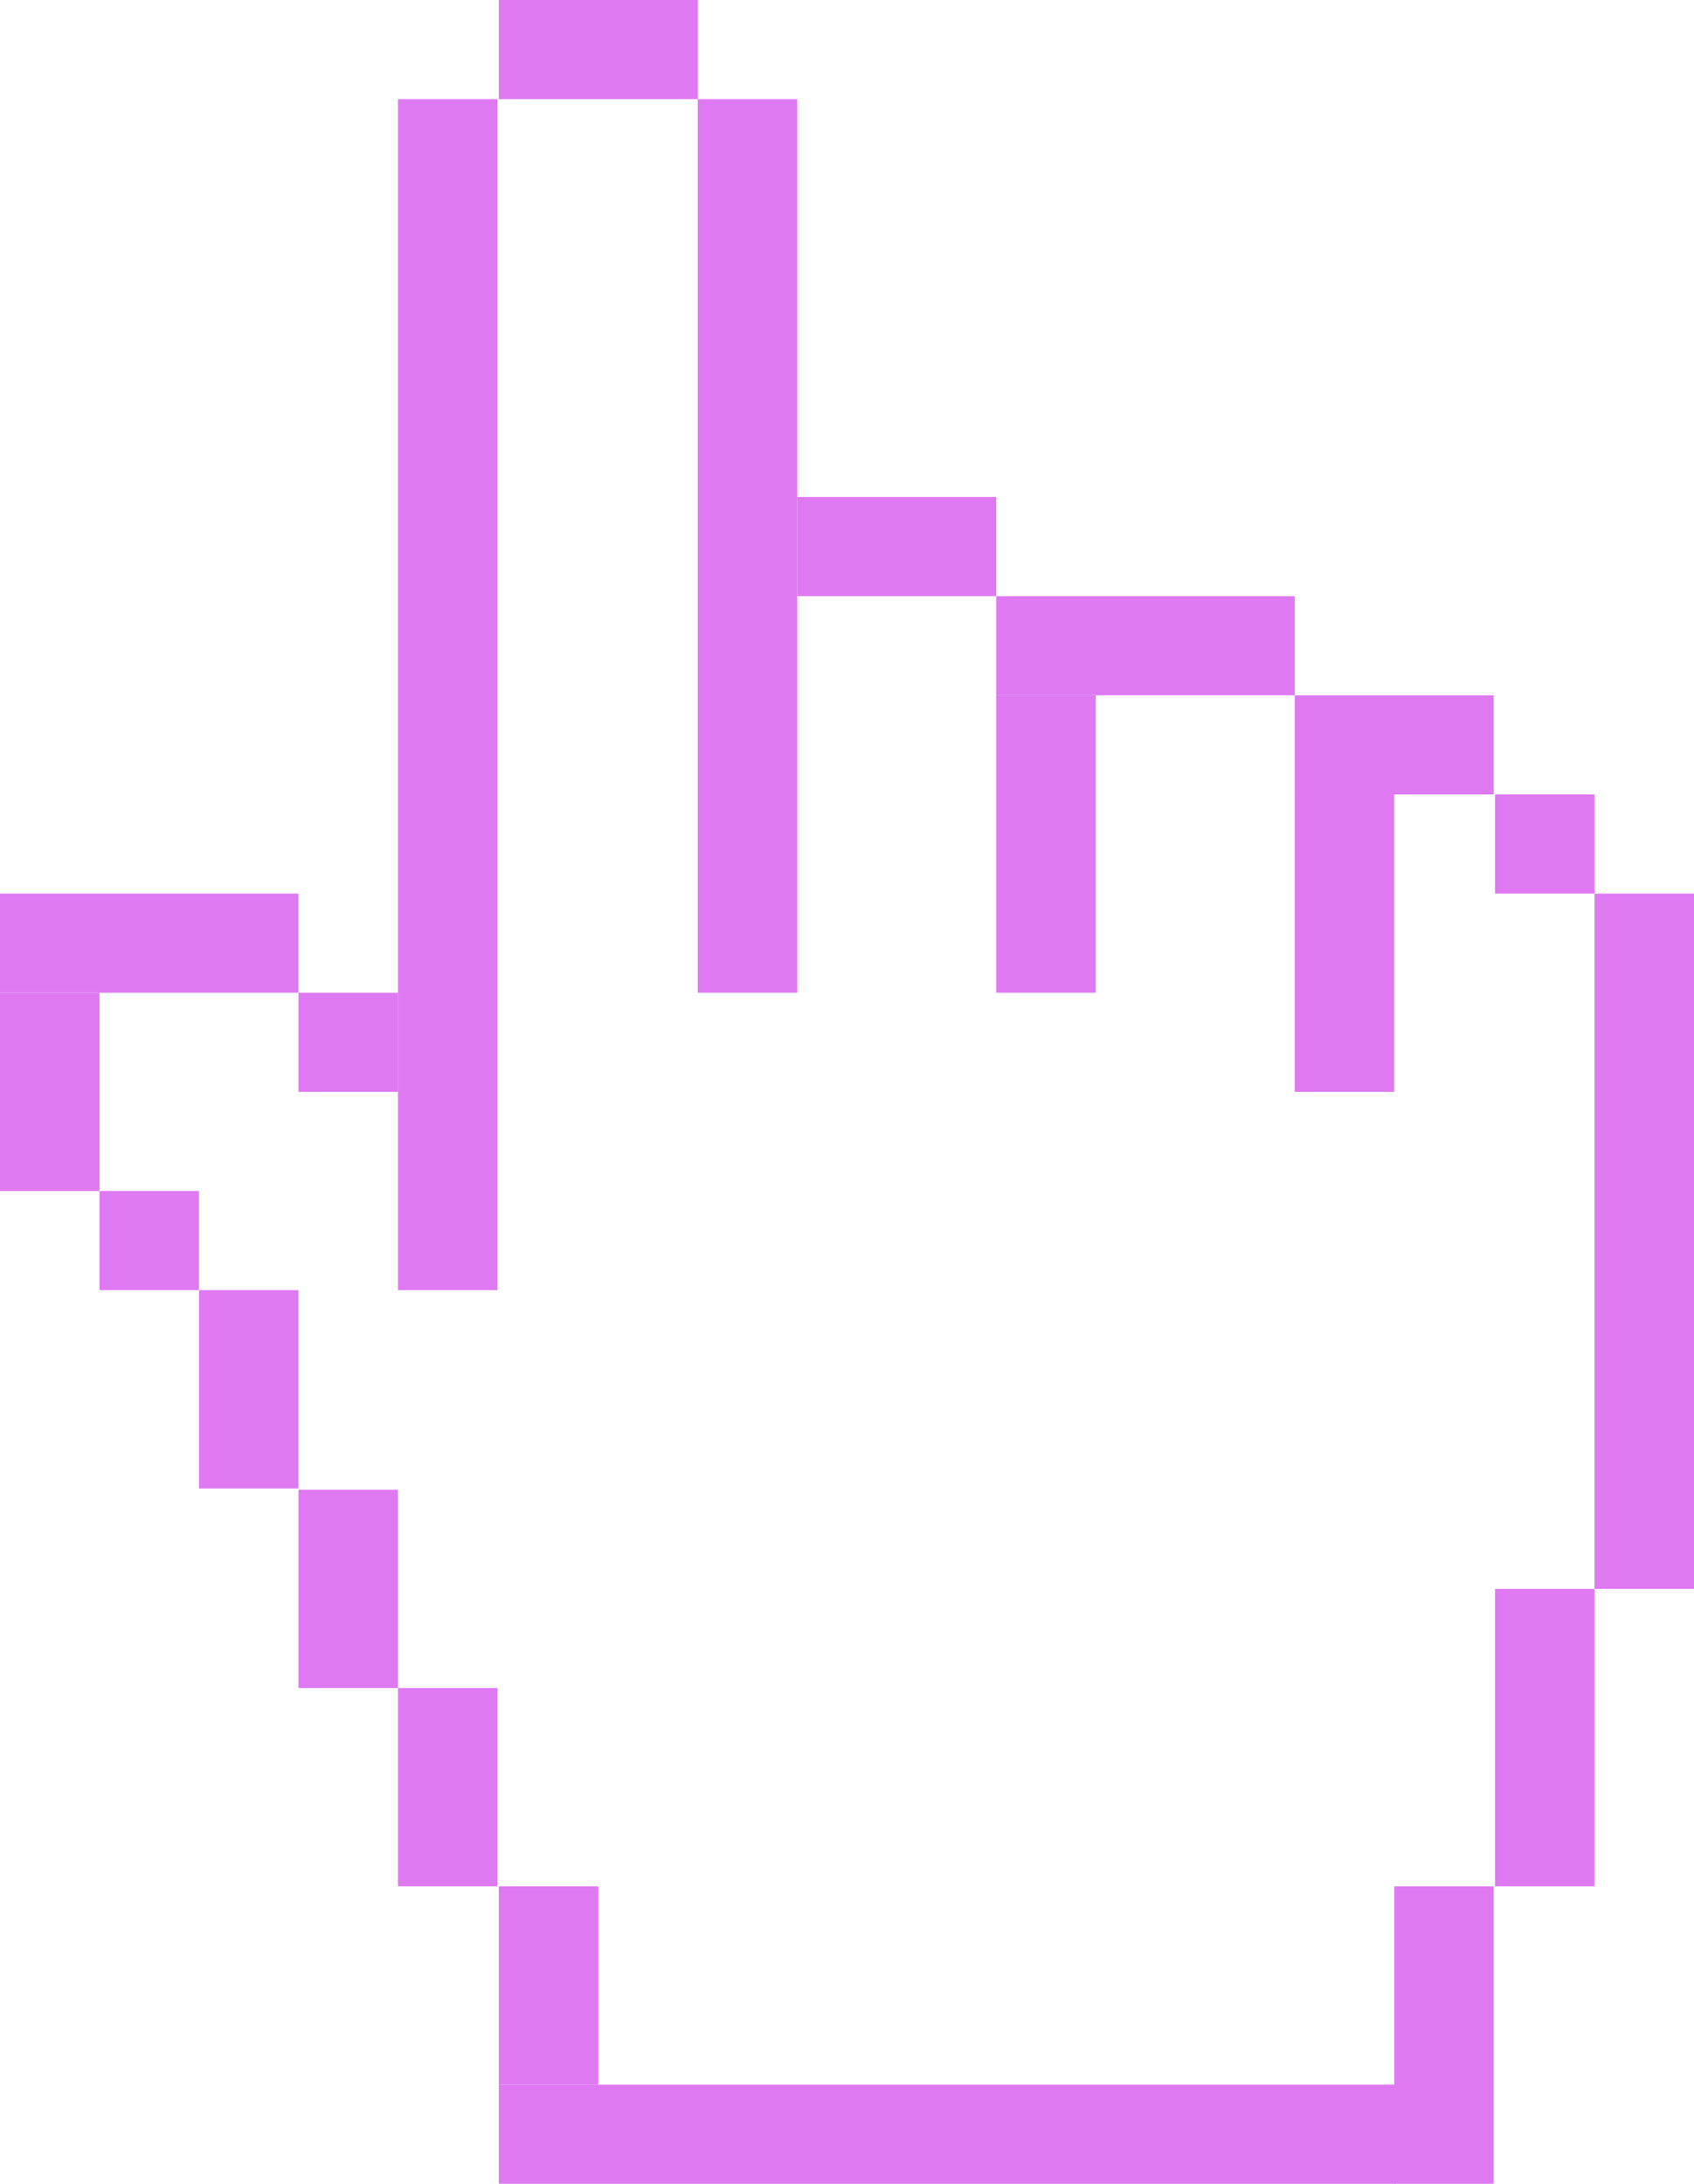 <svg width="97" height="125" viewBox="0 0 97 125" fill="none" xmlns="http://www.w3.org/2000/svg">
<g clip-path="url(#clip0_207_1399)">
<path d="M28.486 5.675H22.789V73.85H28.486V5.675Z" fill="#DE79F1"/>
<path d="M39.954 0H28.56V5.675H39.954V0Z" fill="#DE79F1"/>
<path d="M45.651 5.675H39.954V56.825H45.651V5.675Z" fill="#DE79F1"/>
<path d="M57.046 28.449H45.651V34.124H57.046V28.449Z" fill="#DE79F1"/>
<path d="M62.743 39.799H57.046V56.825H62.743V39.799Z" fill="#DE79F1"/>
<path d="M74.138 34.124H57.046V39.799H74.138V34.124Z" fill="#DE79F1"/>
<path d="M79.835 45.474H74.138V62.5H79.835V45.474Z" fill="#DE79F1"/>
<path d="M85.532 39.799H74.138V45.474H85.532V39.799Z" fill="#DE79F1"/>
<path d="M91.303 45.474H85.606V51.15H91.303V45.474Z" fill="#DE79F1"/>
<path d="M97 51.15H91.303V90.949H97V51.15Z" fill="#DE79F1"/>
<path d="M91.303 90.949H85.606V107.974H91.303V90.949Z" fill="#DE79F1"/>
<path d="M85.532 107.974H79.835V125H85.532V107.974Z" fill="#DE79F1"/>
<path d="M79.908 119.325H28.56V125H79.908V119.325Z" fill="#DE79F1"/>
<path d="M22.789 56.825H17.092V62.5H22.789V56.825Z" fill="#DE79F1"/>
<path d="M17.092 51.15H0V56.825H17.092V51.15Z" fill="#DE79F1"/>
<path d="M5.697 56.825H0V68.175H5.697V56.825Z" fill="#DE79F1"/>
<path d="M11.395 68.175H5.697V73.85H11.395V68.175Z" fill="#DE79F1"/>
<path d="M17.092 73.85H11.395V85.201H17.092V73.85Z" fill="#DE79F1"/>
<path d="M22.789 85.274H17.092V96.624H22.789V85.274Z" fill="#DE79F1"/>
<path d="M28.486 96.624H22.789V107.974H28.486V96.624Z" fill="#DE79F1"/>
<path d="M34.257 107.974H28.56V119.325H34.257V107.974Z" fill="#DE79F1"/>
</g>
<defs>
<clipPath id="clip0_207_1399">
<rect width="97" height="125" fill="white"/>
</clipPath>
</defs>
</svg>
